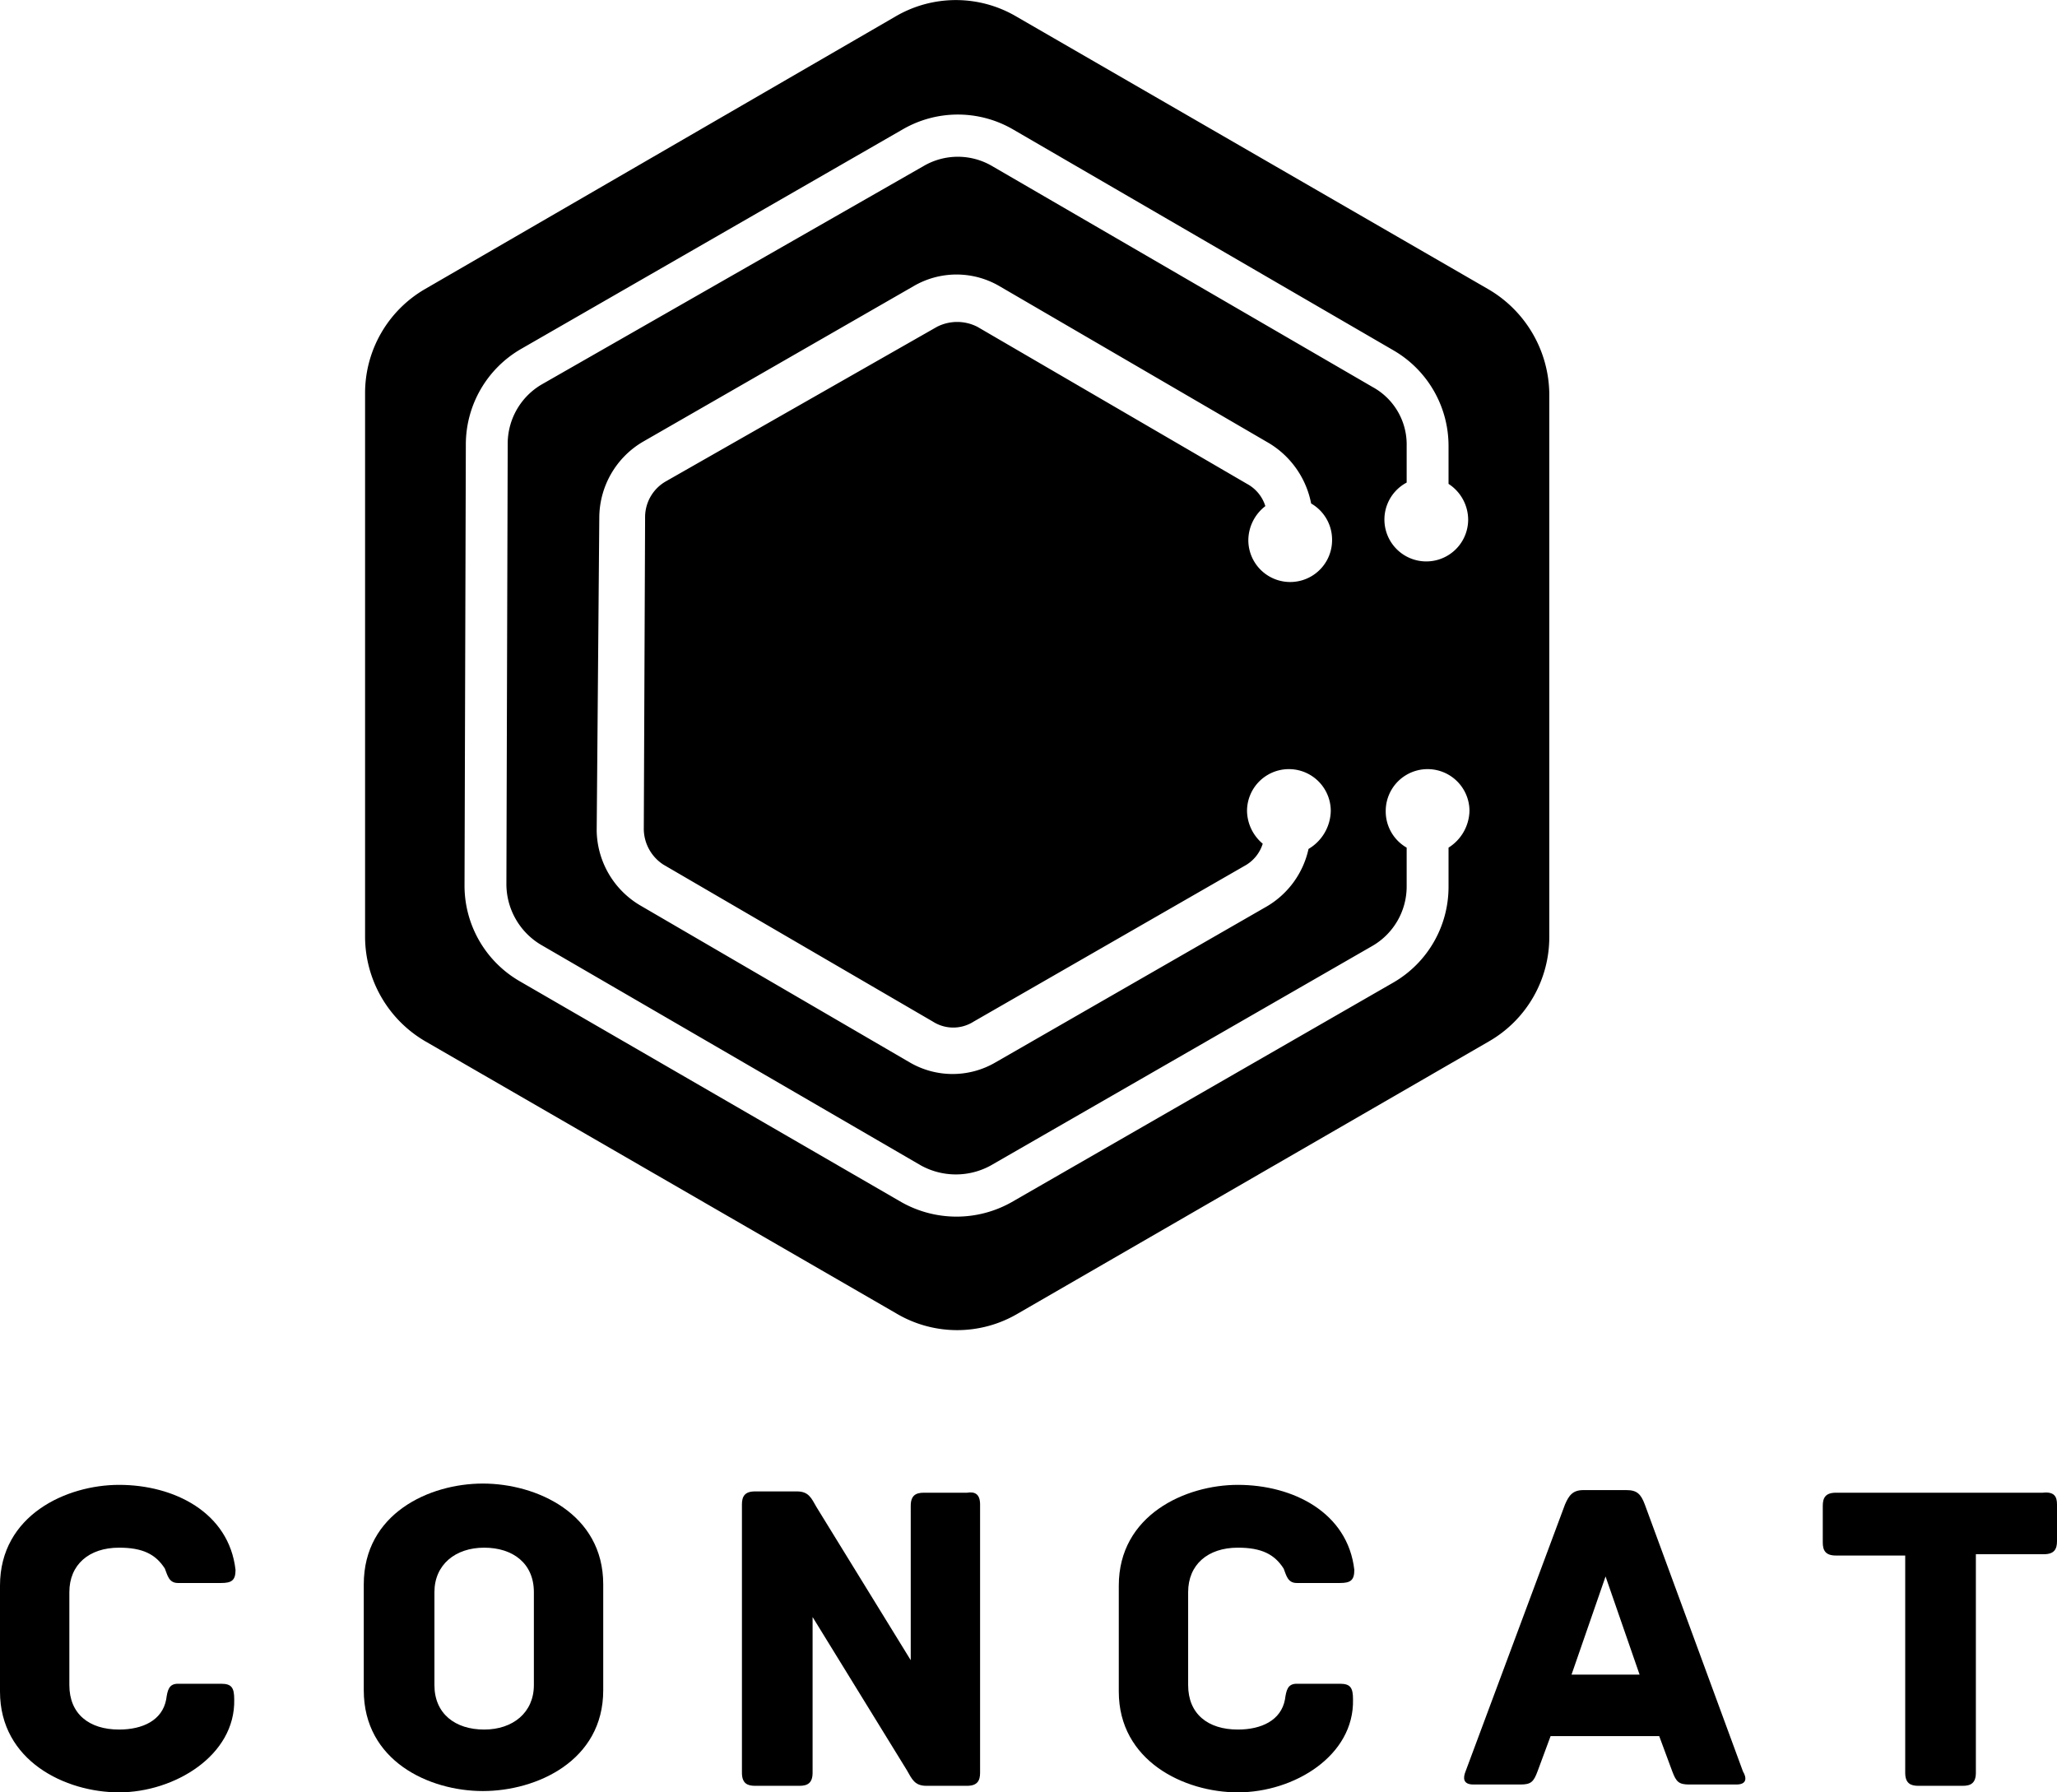 <svg id="Layer_1" data-name="Layer 1" xmlns="http://www.w3.org/2000/svg" viewBox="0 0 157.2 136.98"><path d="M115.2,44.6l-36-20.8a9.12,9.12,0,0,0-9.3,0L34,44.6a9.19,9.19,0,0,0-4.6,8V94.1a9.28,9.28,0,0,0,4.6,8l36,20.8a9.12,9.12,0,0,0,9.3,0l36-20.8a9.19,9.19,0,0,0,4.6-8V52.6A9.38,9.38,0,0,0,115.2,44.6Zm-8.8,7.5L77.3,35.2a5.18,5.18,0,0,0-5.2,0L42.9,51.9a5.25,5.25,0,0,0-2.6,4.5l-.1,33.7a5.41,5.41,0,0,0,2.6,4.6l29.1,16.9a5.54,5.54,0,0,0,5.3,0l29.2-16.8a5.25,5.25,0,0,0,2.6-4.5v-3a3.19,3.19,0,0,1-1.6-2.8,3.2,3.2,0,0,1,6.4,0,3.41,3.41,0,0,1-1.6,2.8v3a8.44,8.44,0,0,1-4.2,7.3L78.8,114.4a8.57,8.57,0,0,1-8.4,0L41.2,97.5A8.44,8.44,0,0,1,37,90.2l.1-33.7a8.44,8.44,0,0,1,4.2-7.3L70.5,32.4a8.4,8.4,0,0,1,8.4,0L108,49.3a8.44,8.44,0,0,1,4.2,7.3v2.9a3.28,3.28,0,0,1,1.5,2.7,3.2,3.2,0,1,1-4.7-2.8V56.6A5,5,0,0,0,106.4,52.1Zm-9.6,7.4-20.6-12a3.39,3.39,0,0,0-3.1,0L52.4,59.3A3.15,3.15,0,0,0,50.8,62l-.1,23.9a3.28,3.28,0,0,0,1.5,2.7l20.6,12a2.89,2.89,0,0,0,3.1,0L96.6,88.7A2.91,2.91,0,0,0,98,87a3.34,3.34,0,0,1-1.2-2.5,3.2,3.2,0,0,1,6.4,0,3.45,3.45,0,0,1-1.7,2.9,6.77,6.77,0,0,1-3.2,4.4L77.6,103.7a6.5,6.5,0,0,1-6.6,0l-20.6-12A6.76,6.76,0,0,1,47.1,86l.2-24a6.76,6.76,0,0,1,3.3-5.7L71.3,44.4a6.5,6.5,0,0,1,6.6,0l20.6,12a6.92,6.92,0,0,1,3.2,4.6,3.19,3.19,0,0,1,1.6,2.8,3.2,3.2,0,0,1-6.4,0,3.32,3.32,0,0,1,1.3-2.6A2.91,2.91,0,0,0,96.8,59.5Z" transform="translate(-1.5 -22.52)"/><path d="M10.6,159.5c-4.1,0-9.1-2.4-9.1-7.7v-8.1c0-5.4,5.1-7.7,9.1-7.7,4.2,0,8.4,2.1,8.9,6.5,0,.8-.3,1-1.1,1H15.1c-.7,0-.8-.6-1-1.1-.7-1.1-1.7-1.6-3.5-1.6-2.3,0-3.8,1.3-3.8,3.4v7.1c0,2.2,1.5,3.4,3.8,3.4,1.8,0,3.3-.7,3.6-2.3.1-.7.2-1.2.9-1.2h3.3c.8,0,1,.3,1,1.2C19.5,156.7,14.8,159.5,10.6,159.5Z" transform="translate(-1.5 -22.52)"/><path d="M47.6,151.7c0,5.4-5.1,7.7-9.2,7.7s-9.1-2.3-9.1-7.7v-8.1c0-5.4,5-7.7,9.1-7.7s9.2,2.3,9.2,7.7Zm-5.3-7.5c0-2.2-1.6-3.4-3.8-3.4s-3.8,1.3-3.8,3.4v7.1c0,2.2,1.6,3.4,3.8,3.4s3.8-1.3,3.8-3.4Z" transform="translate(-1.5 -22.52)"/><path d="M76.4,137.5V158c0,.6-.2,1-1,1H72.3c-.9,0-1.1-.5-1.5-1.2l-7.2-11.7V158c0,.8-.4,1-1,1H59.2c-.6,0-1-.2-1-1V137.5c0-.6.2-1,1-1h3.2c.9,0,1.1.5,1.5,1.2l7.2,11.7V137.6c0-.8.4-1,1-1h3.3C76,136.5,76.4,136.7,76.4,137.5Z" transform="translate(-1.5 -22.52)"/><path d="M96.1,159.5c-4.1,0-9.1-2.4-9.1-7.7v-8.1c0-5.4,5.1-7.7,9.1-7.7,4.2,0,8.4,2.1,8.9,6.5,0,.8-.3,1-1.1,1h-3.3c-.7,0-.8-.6-1-1.1-.7-1.1-1.7-1.6-3.5-1.6-2.3,0-3.8,1.3-3.8,3.4v7.1c0,2.2,1.5,3.4,3.8,3.4,1.8,0,3.3-.7,3.6-2.3.1-.7.2-1.2.9-1.2h3.3c.8,0,1,.3,1,1.2C105,156.7,100.4,159.5,96.1,159.5Z" transform="translate(-1.5 -22.52)"/><path d="M134.2,158.9h-3.6c-.8,0-1-.2-1.3-1l-1-2.7H120l-1,2.7c-.3.8-.5,1-1.3,1h-3.6c-.8,0-.8-.5-.6-1l7.6-20.4c.3-.7.6-1.1,1.4-1.1h3.3c.8,0,1.1.3,1.4,1.1l7.5,20.4C135,158.4,135,158.9,134.2,158.9Zm-7.4-8.4-2.6-7.5-2.6,7.5Z" transform="translate(-1.5 -22.52)"/><path d="M158.7,137.5v2.8c0,.6-.2,1-1,1h-5.2V158c0,.8-.4,1-1,1h-3.4c-.6,0-1-.2-1-1V141.4h-5.3c-.8,0-1-.4-1-1v-2.8c0-.6.2-1,1-1h15.8C158.5,136.5,158.7,136.9,158.7,137.5Z" transform="translate(-1.5 -22.52)"/></svg>